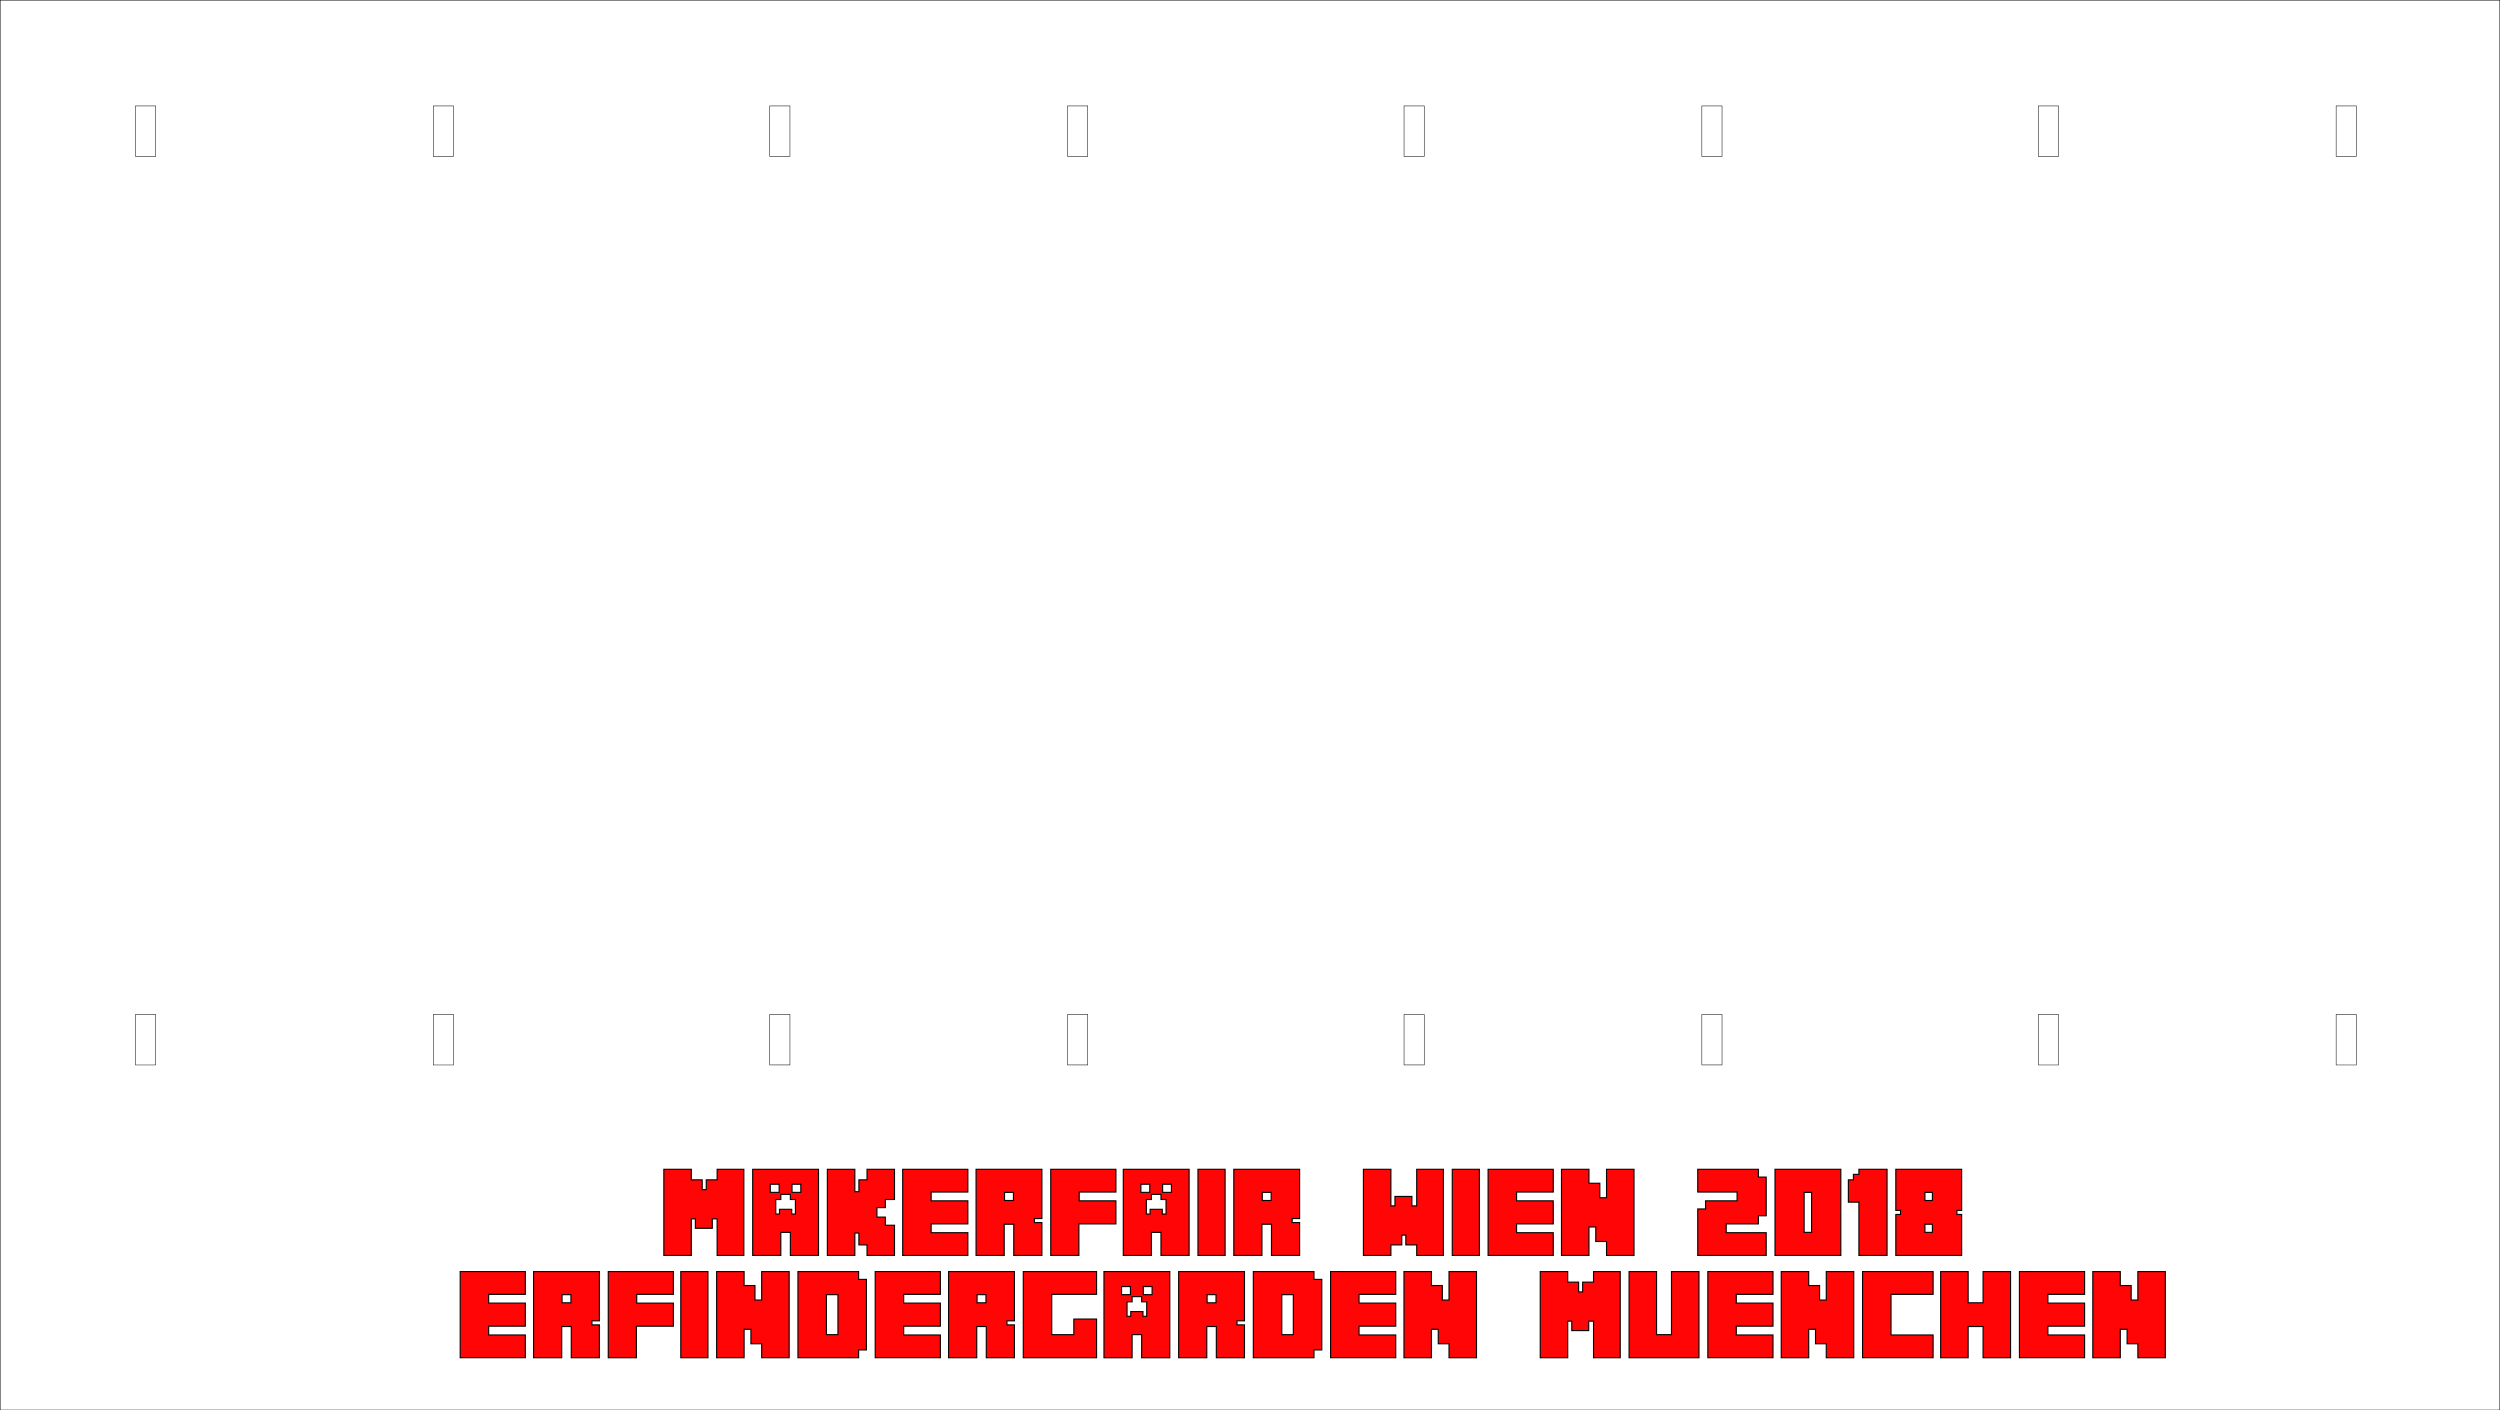<?xml version="1.0" encoding="UTF-8" standalone="no"?>
<svg
   xmlns:dc="http://purl.org/dc/elements/1.1/"
   xmlns:cc="http://creativecommons.org/ns#"
   xmlns:rdf="http://www.w3.org/1999/02/22-rdf-syntax-ns#"
   xmlns:svg="http://www.w3.org/2000/svg"
   xmlns="http://www.w3.org/2000/svg"
   xmlns:sodipodi="http://sodipodi.sourceforge.net/DTD/sodipodi-0.dtd"
   xmlns:inkscape="http://www.inkscape.org/namespaces/inkscape"
   width="19.5in"
   height="11in"
   version="1.1"
   id="svg2171"
   sodipodi:docname="breite_test.svg"
   inkscape:version="0.92.2 5c3e80d, 2017-08-06">
  <sodipodi:namedview
     pagecolor="#ffffff"
     bordercolor="#666666"
     borderopacity="1"
     objecttolerance="10"
     gridtolerance="10"
     guidetolerance="10"
     inkscape:pageopacity="0"
     inkscape:pageshadow="2"
     inkscape:window-width="1280"
     inkscape:window-height="718"
     id="namedview2173"
     showgrid="false"
     inkscape:zoom="0.22693549"
     inkscape:cx="1512.2054"
     inkscape:cy="526.91593"
     inkscape:window-x="0"
     inkscape:window-y="1"
     inkscape:window-maximized="1"
     inkscape:current-layer="layer1"
     inkscape:measure-start="1035.9,-321.071"
     inkscape:measure-end="1035.9,-305.953"
     showguides="false"
     inkscape:guide-bbox="true"
     inkscape:document-units="mm"
     units="in">
    <sodipodi:guide
       position="316.371,2123.579"
       orientation="1,0"
       id="guide2240"
       inkscape:locked="false" />
    <sodipodi:guide
       position="996.689,2123.579"
       orientation="1,0"
       id="guide2242"
       inkscape:locked="false" />
  </sodipodi:namedview>
  <desc
     id="desc815">C:\Users\Andreas Reheis\Documents\Laser\Mohrnkopfschleuder\Mohrnkopfschleuder_v_5.dxf - scale = 1.000000, origin = (0.000000, 0.000000), method = file</desc>
  <defs
     id="defs829">
    <marker
       id="DistanceX"
       orient="auto"
       refX="0"
       refY="0"
       style="overflow:visible">
      <path
         d="M 3,-3 -3,3 M 0,-5 V 5"
         style="stroke:#000000;stroke-width:0.5"
         id="path817"
         inkscape:connector-curvature="0" />
    </marker>
    <pattern
       height="8"
       id="Hatch"
       patternUnits="userSpaceOnUse"
       width="8"
       x="0"
       y="0">
      <path
         d="M8 4 l-4,4"
         linecap="square"
         stroke="#000000"
         stroke-width="0.25"
         id="path820" />
      <path
         d="M6 2 l-4,4"
         linecap="square"
         stroke="#000000"
         stroke-width="0.25"
         id="path822" />
      <path
         d="M4 0 l-4,4"
         linecap="square"
         stroke="#000000"
         stroke-width="0.25"
         id="path824" />
    </pattern>
    <symbol
       id="*MODEL_SPACE" />
    <symbol
       id="*PAPER_SPACE" />
  </defs>
  <g
     inkscape:groupmode="layer"
     id="layer1"
     inkscape:label="Rohmaterialblock"
     transform="translate(236.901,-1639.709)"
     style="display:inline;opacity:0.98">
    <g
       id="g2281"
       transform="rotate(-90,854.996,1661.622)">
      <rect
         y="671.154"
         x="79.47"
         height="15.118"
         width="37.795"
         id="rect2238"
         style="fill:none;fill-opacity:1;fill-rule:evenodd;stroke:#000000;stroke-width:0.378;stroke-miterlimit:4;stroke-dasharray:none;stroke-opacity:1" />
      <rect
         y="671.154"
         x="759.788"
         height="15.118"
         width="37.795"
         id="rect2238-7"
         style="display:inline;fill:none;fill-opacity:1;fill-rule:evenodd;stroke:#000000;stroke-width:0.378;stroke-miterlimit:4;stroke-dasharray:none;stroke-opacity:1" />
      <rect
         y="894.146"
         x="79.47"
         height="15.118"
         width="37.795"
         id="rect2238-8"
         style="display:inline;fill:none;fill-opacity:1;fill-rule:evenodd;stroke:#000000;stroke-width:0.378;stroke-miterlimit:4;stroke-dasharray:none;stroke-opacity:1" />
      <rect
         y="894.146"
         x="759.788"
         height="15.118"
         width="37.795"
         id="rect2238-7-0"
         style="display:inline;fill:none;fill-opacity:1;fill-rule:evenodd;stroke:#000000;stroke-width:0.378;stroke-miterlimit:4;stroke-dasharray:none;stroke-opacity:1" />
    </g>
    <g
       style="display:inline"
       id="g2281-4"
       transform="rotate(-90,1092.476,1424.141)">
      <rect
         y="671.154"
         x="79.47"
         height="15.118"
         width="37.795"
         id="rect2238-0"
         style="fill:none;fill-opacity:1;fill-rule:evenodd;stroke:#000000;stroke-width:0.378;stroke-miterlimit:4;stroke-dasharray:none;stroke-opacity:1" />
      <rect
         y="671.154"
         x="759.788"
         height="15.118"
         width="37.795"
         id="rect2238-7-8"
         style="display:inline;fill:none;fill-opacity:1;fill-rule:evenodd;stroke:#000000;stroke-width:0.378;stroke-miterlimit:4;stroke-dasharray:none;stroke-opacity:1" />
      <rect
         y="894.146"
         x="79.47"
         height="15.118"
         width="37.795"
         id="rect2238-8-8"
         style="display:inline;fill:none;fill-opacity:1;fill-rule:evenodd;stroke:#000000;stroke-width:0.378;stroke-miterlimit:4;stroke-dasharray:none;stroke-opacity:1" />
      <rect
         y="894.146"
         x="759.788"
         height="15.118"
         width="37.795"
         id="rect2238-7-0-6"
         style="display:inline;fill:none;fill-opacity:1;fill-rule:evenodd;stroke:#000000;stroke-width:0.378;stroke-miterlimit:4;stroke-dasharray:none;stroke-opacity:1" />
    </g>
    <g
       style="display:inline"
       id="g2281-4-1"
       transform="rotate(-90,1329.956,1186.661)">
      <rect
         y="671.154"
         x="79.47"
         height="15.118"
         width="37.795"
         id="rect2238-0-5"
         style="fill:none;fill-opacity:1;fill-rule:evenodd;stroke:#000000;stroke-width:0.378;stroke-miterlimit:4;stroke-dasharray:none;stroke-opacity:1" />
      <rect
         y="671.154"
         x="759.788"
         height="15.118"
         width="37.795"
         id="rect2238-7-8-1"
         style="display:inline;fill:none;fill-opacity:1;fill-rule:evenodd;stroke:#000000;stroke-width:0.378;stroke-miterlimit:4;stroke-dasharray:none;stroke-opacity:1" />
      <rect
         y="894.146"
         x="79.47"
         height="15.118"
         width="37.795"
         id="rect2238-8-8-0"
         style="display:inline;fill:none;fill-opacity:1;fill-rule:evenodd;stroke:#000000;stroke-width:0.378;stroke-miterlimit:4;stroke-dasharray:none;stroke-opacity:1" />
      <rect
         y="894.146"
         x="759.788"
         height="15.118"
         width="37.795"
         id="rect2238-7-0-6-4"
         style="display:inline;fill:none;fill-opacity:1;fill-rule:evenodd;stroke:#000000;stroke-width:0.378;stroke-miterlimit:4;stroke-dasharray:none;stroke-opacity:1" />
    </g>
    <g
       style="display:inline"
       id="g2281-4-1-3"
       transform="rotate(-90,1567.437,949.181)">
      <rect
         y="671.154"
         x="79.47"
         height="15.118"
         width="37.795"
         id="rect2238-0-5-4"
         style="fill:none;fill-opacity:1;fill-rule:evenodd;stroke:#000000;stroke-width:0.378;stroke-miterlimit:4;stroke-dasharray:none;stroke-opacity:1" />
      <rect
         y="671.154"
         x="759.788"
         height="15.118"
         width="37.795"
         id="rect2238-7-8-1-2"
         style="display:inline;fill:none;fill-opacity:1;fill-rule:evenodd;stroke:#000000;stroke-width:0.378;stroke-miterlimit:4;stroke-dasharray:none;stroke-opacity:1" />
      <rect
         y="894.146"
         x="79.47"
         height="15.118"
         width="37.795"
         id="rect2238-8-8-0-6"
         style="display:inline;fill:none;fill-opacity:1;fill-rule:evenodd;stroke:#000000;stroke-width:0.378;stroke-miterlimit:4;stroke-dasharray:none;stroke-opacity:1" />
      <rect
         y="894.146"
         x="759.788"
         height="15.118"
         width="37.795"
         id="rect2238-7-0-6-4-2"
         style="display:inline;fill:none;fill-opacity:1;fill-rule:evenodd;stroke:#000000;stroke-width:0.378;stroke-miterlimit:4;stroke-dasharray:none;stroke-opacity:1" />
    </g>
    <g
       id="g10545"
       transform="matrix(0.857,0,0,0.857,110.268,399.723)">
      <path
         d="m 198.933,2468.56 v 9.216 h 9.504 v 8.544 h 3.552 v -8.544 h 9.504 v -9.216 h 23.328 v 75.264 h -23.328 v -31.968 h -4.224 v 8.256 h -14.784 v -8.256 h -3.552 v 31.968 h -24 v -75.264 z"
         style="font-style:normal;font-variant:normal;font-weight:normal;font-stretch:normal;font-size:medium;line-height:29.48px;font-family:Minecrafter;-inkscape-font-specification:Minecrafter;font-variant-ligatures:normal;font-variant-caps:normal;font-variant-numeric:normal;font-feature-settings:normal;text-align:center;letter-spacing:0px;word-spacing:0px;writing-mode:lr-tb;text-anchor:middle;fill:#ff0000;fill-opacity:1;stroke:#000000;stroke-opacity:1"
         id="path10167"
         inkscape:connector-curvature="0" />
      <path
         d="m 310.062,2468.56 v 75.264 h -24.576 v -20.16 h -8.352 v 20.16 h -24.576 v -75.264 z m -37.344,39.072 h 3.264 v -4.128 h 10.656 v 4.128 h 3.264 v -12.672 h -4.416 v -4.512 h -8.352 v 4.512 h -4.416 z m -4.8,-18.912 h 7.776 v -7.104 h -7.776 z m 19.008,0 h 7.68 v -7.104 h -7.68 z"
         style="font-style:normal;font-variant:normal;font-weight:normal;font-stretch:normal;font-size:medium;line-height:29.48px;font-family:Minecrafter;-inkscape-font-specification:Minecrafter;font-variant-ligatures:normal;font-variant-caps:normal;font-variant-numeric:normal;font-feature-settings:normal;text-align:center;letter-spacing:0px;word-spacing:0px;writing-mode:lr-tb;text-anchor:middle;fill:#ff0000;fill-opacity:1;stroke:#000000;stroke-opacity:1"
         id="path10169"
         inkscape:connector-curvature="0" />
      <path
         d="m 341.808,2468.56 v 19.584 h 3.552 v -10.368 h 7.104 v -9.216 h 24 v 26.4 h -7.968 v 7.104 h -7.392 v 8.256 h 7.392 v 7.104 h 7.968 v 26.4 h -24 v -9.216 h -7.104 v -10.368 h -3.552 v 19.584 h -24 v -75.264 z"
         style="font-style:normal;font-variant:normal;font-weight:normal;font-stretch:normal;font-size:medium;line-height:29.48px;font-family:Minecrafter;-inkscape-font-specification:Minecrafter;font-variant-ligatures:normal;font-variant-caps:normal;font-variant-numeric:normal;font-feature-settings:normal;text-align:center;letter-spacing:0px;word-spacing:0px;writing-mode:lr-tb;text-anchor:middle;fill:#ff0000;fill-opacity:1;stroke:#000000;stroke-opacity:1"
         id="path10171"
         inkscape:connector-curvature="0" />
      <path
         d="m 440.548,2468.56 v 19.872 h -32.064 v 7.68 h 32.064 v 20.16 h -32.064 v 7.68 h 32.064 v 19.872 h -56.928 v -75.264 z"
         style="font-style:normal;font-variant:normal;font-weight:normal;font-stretch:normal;font-size:medium;line-height:29.48px;font-family:Minecrafter;-inkscape-font-specification:Minecrafter;font-variant-ligatures:normal;font-variant-caps:normal;font-variant-numeric:normal;font-feature-settings:normal;text-align:center;letter-spacing:0px;word-spacing:0px;writing-mode:lr-tb;text-anchor:middle;fill:#ff0000;fill-opacity:1;stroke:#000000;stroke-opacity:1"
         id="path10173"
         inkscape:connector-curvature="0" />
      <path
         d="m 505.249,2468.56 v 43.008 h -6.528 v 3.552 h 6.528 v 28.704 h -24.576 v -27.264 h -8.352 v 27.264 h -24.576 v -75.264 z m -32.64,27.264 h 7.776 v -7.104 h -7.776 z"
         style="font-style:normal;font-variant:normal;font-weight:normal;font-stretch:normal;font-size:medium;line-height:29.48px;font-family:Minecrafter;-inkscape-font-specification:Minecrafter;font-variant-ligatures:normal;font-variant-caps:normal;font-variant-numeric:normal;font-feature-settings:normal;text-align:center;letter-spacing:0px;word-spacing:0px;writing-mode:lr-tb;text-anchor:middle;fill:#ff0000;fill-opacity:1;stroke:#000000;stroke-opacity:1"
         id="path10175"
         inkscape:connector-curvature="0" />
      <path
         d="m 569.923,2468.56 v 19.872 h -32.064 v 7.68 h 32.064 v 20.16 h -32.352 v 27.552 h -24.576 v -75.264 z"
         style="font-style:normal;font-variant:normal;font-weight:normal;font-stretch:normal;font-size:medium;line-height:29.48px;font-family:Minecrafter;-inkscape-font-specification:Minecrafter;font-variant-ligatures:normal;font-variant-caps:normal;font-variant-numeric:normal;font-feature-settings:normal;text-align:center;letter-spacing:0px;word-spacing:0px;writing-mode:lr-tb;text-anchor:middle;fill:#ff0000;fill-opacity:1;stroke:#000000;stroke-opacity:1"
         id="path10177"
         inkscape:connector-curvature="0" />
      <path
         d="m 633.874,2468.56 v 75.264 h -24.576 v -20.16 h -8.352 v 20.16 h -24.576 v -75.264 z m -37.344,39.072 h 3.264 v -4.128 h 10.656 v 4.128 h 3.264 v -12.672 h -4.416 v -4.512 h -8.352 v 4.512 h -4.416 z m -4.8,-18.912 h 7.776 v -7.104 h -7.776 z m 19.008,0 h 7.68 v -7.104 h -7.68 z"
         style="font-style:normal;font-variant:normal;font-weight:normal;font-stretch:normal;font-size:medium;line-height:29.48px;font-family:Minecrafter;-inkscape-font-specification:Minecrafter;font-variant-ligatures:normal;font-variant-caps:normal;font-variant-numeric:normal;font-feature-settings:normal;text-align:center;letter-spacing:0px;word-spacing:0px;writing-mode:lr-tb;text-anchor:middle;fill:#ff0000;fill-opacity:1;stroke:#000000;stroke-opacity:1"
         id="path10179"
         inkscape:connector-curvature="0" />
      <path
         d="m 665.332,2468.56 v 75.264 h -23.712 v -75.264 z"
         style="font-style:normal;font-variant:normal;font-weight:normal;font-stretch:normal;font-size:medium;line-height:29.48px;font-family:Minecrafter;-inkscape-font-specification:Minecrafter;font-variant-ligatures:normal;font-variant-caps:normal;font-variant-numeric:normal;font-feature-settings:normal;text-align:center;letter-spacing:0px;word-spacing:0px;writing-mode:lr-tb;text-anchor:middle;fill:#ff0000;fill-opacity:1;stroke:#000000;stroke-opacity:1"
         id="path10181"
         inkscape:connector-curvature="0" />
      <path
         d="m 730.437,2468.56 v 43.008 h -6.528 v 3.552 h 6.528 v 28.704 h -24.576 v -27.264 h -8.352 v 27.264 h -24.576 v -75.264 z m -32.64,27.264 h 7.776 v -7.104 h -7.776 z"
         style="font-style:normal;font-variant:normal;font-weight:normal;font-stretch:normal;font-size:medium;line-height:29.48px;font-family:Minecrafter;-inkscape-font-specification:Minecrafter;font-variant-ligatures:normal;font-variant-caps:normal;font-variant-numeric:normal;font-feature-settings:normal;text-align:center;letter-spacing:0px;word-spacing:0px;writing-mode:lr-tb;text-anchor:middle;fill:#ff0000;fill-opacity:1;stroke:#000000;stroke-opacity:1"
         id="path10183"
         inkscape:connector-curvature="0" />
      <path
         d="m 810.183,2468.56 v 31.968 h 3.552 v -8.256 h 14.784 v 8.256 h 4.224 v -31.968 h 23.328 v 75.264 h -23.328 v -9.216 h -9.504 v -8.544 h -3.552 v 8.544 h -9.504 v 9.216 h -24 v -75.264 z"
         style="font-style:normal;font-variant:normal;font-weight:normal;font-stretch:normal;font-size:medium;line-height:29.48px;font-family:Minecrafter;-inkscape-font-specification:Minecrafter;font-variant-ligatures:normal;font-variant-caps:normal;font-variant-numeric:normal;font-feature-settings:normal;text-align:center;letter-spacing:0px;word-spacing:0px;writing-mode:lr-tb;text-anchor:middle;fill:#ff0000;fill-opacity:1;stroke:#000000;stroke-opacity:1"
         id="path10185"
         inkscape:connector-curvature="0" />
      <path
         d="m 887.52,2468.56 v 75.264 h -23.712 v -75.264 z"
         style="font-style:normal;font-variant:normal;font-weight:normal;font-stretch:normal;font-size:medium;line-height:29.48px;font-family:Minecrafter;-inkscape-font-specification:Minecrafter;font-variant-ligatures:normal;font-variant-caps:normal;font-variant-numeric:normal;font-feature-settings:normal;text-align:center;letter-spacing:0px;word-spacing:0px;writing-mode:lr-tb;text-anchor:middle;fill:#ff0000;fill-opacity:1;stroke:#000000;stroke-opacity:1"
         id="path10187"
         inkscape:connector-curvature="0" />
      <path
         d="m 952.048,2468.56 v 19.872 h -32.064 v 7.68 h 32.064 v 20.16 h -32.064 v 7.68 h 32.064 v 19.872 h -56.928 v -75.264 z"
         style="font-style:normal;font-variant:normal;font-weight:normal;font-stretch:normal;font-size:medium;line-height:29.48px;font-family:Minecrafter;-inkscape-font-specification:Minecrafter;font-variant-ligatures:normal;font-variant-caps:normal;font-variant-numeric:normal;font-feature-settings:normal;text-align:center;letter-spacing:0px;word-spacing:0px;writing-mode:lr-tb;text-anchor:middle;fill:#ff0000;fill-opacity:1;stroke:#000000;stroke-opacity:1"
         id="path10189"
         inkscape:connector-curvature="0" />
      <path
         d="m 983.245,2468.56 v 12.192 h 9.504 v 12.672 h 5.856 v -24.864 h 24 v 75.264 h -24 v -12.192 h -9.408 v -12.672 h -5.952 v 24.864 h -24 v -75.264 z"
         style="font-style:normal;font-variant:normal;font-weight:normal;font-stretch:normal;font-size:medium;line-height:29.48px;font-family:Minecrafter;-inkscape-font-specification:Minecrafter;font-variant-ligatures:normal;font-variant-caps:normal;font-variant-numeric:normal;font-feature-settings:normal;text-align:center;letter-spacing:0px;word-spacing:0px;writing-mode:lr-tb;text-anchor:middle;fill:#ff0000;fill-opacity:1;stroke:#000000;stroke-opacity:1"
         id="path10191"
         inkscape:connector-curvature="0" />
      <path
         d="m 1085.124,2503.216 v -7.104 h 27.552 v -7.68 h -34.368 v -19.872 h 52.992 v 6.816 h 6.816 v 33.792 h -6.816 v 7.104 h -28.128 v 7.68 h 34.944 v 19.872 h -59.808 v -40.608 z"
         style="font-style:normal;font-variant:normal;font-weight:normal;font-stretch:normal;font-size:medium;line-height:29.48px;font-family:Minecrafter;-inkscape-font-specification:Minecrafter;font-variant-ligatures:normal;font-variant-caps:normal;font-variant-numeric:normal;font-feature-settings:normal;text-align:center;letter-spacing:0px;word-spacing:0px;writing-mode:lr-tb;text-anchor:middle;fill:#ff0000;fill-opacity:1;stroke:#000000;stroke-opacity:1"
         id="path10193"
         inkscape:connector-curvature="0" />
      <path
         d="m 1203.312,2468.56 v 75.264 h -57.504 v -75.264 z m -32.064,55.104 h 6.528 v -34.944 h -6.528 z"
         style="font-style:normal;font-variant:normal;font-weight:normal;font-stretch:normal;font-size:medium;line-height:29.48px;font-family:Minecrafter;-inkscape-font-specification:Minecrafter;font-variant-ligatures:normal;font-variant-caps:normal;font-variant-numeric:normal;font-feature-settings:normal;text-align:center;letter-spacing:0px;word-spacing:0px;writing-mode:lr-tb;text-anchor:middle;fill:#ff0000;fill-opacity:1;stroke:#000000;stroke-opacity:1"
         id="path10195"
         inkscape:connector-curvature="0" />
      <path
         d="m 1209.906,2497.264 v -19.488 h 4.416 v -4.8 h 4.8 v -4.416 h 24.576 v 75.264 h -24.576 v -46.56 z"
         style="font-style:normal;font-variant:normal;font-weight:normal;font-stretch:normal;font-size:medium;line-height:29.48px;font-family:Minecrafter;-inkscape-font-specification:Minecrafter;font-variant-ligatures:normal;font-variant-caps:normal;font-variant-numeric:normal;font-feature-settings:normal;text-align:center;letter-spacing:0px;word-spacing:0px;writing-mode:lr-tb;text-anchor:middle;fill:#ff0000;fill-opacity:1;stroke:#000000;stroke-opacity:1"
         id="path10197"
         inkscape:connector-curvature="0" />
      <path
         d="m 1255.498,2508.016 v -3.552 h -4.128 v -35.904 h 57.504 v 35.904 h -4.128 v 3.552 h 4.128 v 35.808 h -57.504 v -35.808 z m 21.312,15.648 h 6.528 v -7.104 h -6.528 z m 0,-27.84 h 6.528 v -7.104 h -6.528 z"
         style="font-style:normal;font-variant:normal;font-weight:normal;font-stretch:normal;font-size:medium;line-height:29.48px;font-family:Minecrafter;-inkscape-font-specification:Minecrafter;font-variant-ligatures:normal;font-variant-caps:normal;font-variant-numeric:normal;font-feature-settings:normal;text-align:center;letter-spacing:0px;word-spacing:0px;writing-mode:lr-tb;text-anchor:middle;fill:#ff0000;fill-opacity:1;stroke:#000000;stroke-opacity:1"
         id="path10199"
         inkscape:connector-curvature="0" />
      <path
         d="m 53.923,2557.939 v 19.872 h -32.064 v 7.68 h 32.064 v 20.16 h -32.064 v 7.68 h 32.064 v 19.872 h -56.928 v -75.264 z"
         style="font-style:normal;font-variant:normal;font-weight:normal;font-stretch:normal;font-size:medium;line-height:29.48px;font-family:Minecrafter;-inkscape-font-specification:Minecrafter;font-variant-ligatures:normal;font-variant-caps:normal;font-variant-numeric:normal;font-feature-settings:normal;text-align:center;letter-spacing:0px;word-spacing:0px;writing-mode:lr-tb;text-anchor:middle;fill:#ff0000;fill-opacity:1;stroke:#000000;stroke-opacity:1"
         id="path10201"
         inkscape:connector-curvature="0" />
      <path
         d="m 118.624,2557.939 v 43.008 h -6.528 v 3.552 h 6.528 v 28.704 h -24.576 v -27.264 h -8.352 v 27.264 h -24.576 v -75.264 z m -32.64,27.264 h 7.776 v -7.104 h -7.776 z"
         style="font-style:normal;font-variant:normal;font-weight:normal;font-stretch:normal;font-size:medium;line-height:29.48px;font-family:Minecrafter;-inkscape-font-specification:Minecrafter;font-variant-ligatures:normal;font-variant-caps:normal;font-variant-numeric:normal;font-feature-settings:normal;text-align:center;letter-spacing:0px;word-spacing:0px;writing-mode:lr-tb;text-anchor:middle;fill:#ff0000;fill-opacity:1;stroke:#000000;stroke-opacity:1"
         id="path10203"
         inkscape:connector-curvature="0" />
      <path
         d="m 183.298,2557.939 v 19.872 h -32.064 v 7.68 h 32.064 v 20.16 h -32.352 v 27.552 h -24.576 v -75.264 z"
         style="font-style:normal;font-variant:normal;font-weight:normal;font-stretch:normal;font-size:medium;line-height:29.48px;font-family:Minecrafter;-inkscape-font-specification:Minecrafter;font-variant-ligatures:normal;font-variant-caps:normal;font-variant-numeric:normal;font-feature-settings:normal;text-align:center;letter-spacing:0px;word-spacing:0px;writing-mode:lr-tb;text-anchor:middle;fill:#ff0000;fill-opacity:1;stroke:#000000;stroke-opacity:1"
         id="path10205"
         inkscape:connector-curvature="0" />
      <path
         d="m 213.457,2557.939 v 75.264 h -23.712 v -75.264 z"
         style="font-style:normal;font-variant:normal;font-weight:normal;font-stretch:normal;font-size:medium;line-height:29.48px;font-family:Minecrafter;-inkscape-font-specification:Minecrafter;font-variant-ligatures:normal;font-variant-caps:normal;font-variant-numeric:normal;font-feature-settings:normal;text-align:center;letter-spacing:0px;word-spacing:0px;writing-mode:lr-tb;text-anchor:middle;fill:#ff0000;fill-opacity:1;stroke:#000000;stroke-opacity:1"
         id="path10207"
         inkscape:connector-curvature="0" />
      <path
         d="m 245.058,2557.939 v 12.192 h 9.504 v 12.672 h 5.856 v -24.864 h 24 v 75.264 h -24 v -12.192 h -9.408 v -12.672 h -5.952 v 24.864 h -24 v -75.264 z"
         style="font-style:normal;font-variant:normal;font-weight:normal;font-stretch:normal;font-size:medium;line-height:29.48px;font-family:Minecrafter;-inkscape-font-specification:Minecrafter;font-variant-ligatures:normal;font-variant-caps:normal;font-variant-numeric:normal;font-feature-settings:normal;text-align:center;letter-spacing:0px;word-spacing:0px;writing-mode:lr-tb;text-anchor:middle;fill:#ff0000;fill-opacity:1;stroke:#000000;stroke-opacity:1"
         id="path10209"
         inkscape:connector-curvature="0" />
      <path
         d="m 345.112,2557.939 v 6.816 h 6.816 v 61.632 h -6.816 v 6.816 h -52.992 v -75.264 z m -28.128,55.104 h 10.08 v -34.944 h -10.08 z"
         style="font-style:normal;font-variant:normal;font-weight:normal;font-stretch:normal;font-size:medium;line-height:29.48px;font-family:Minecrafter;-inkscape-font-specification:Minecrafter;font-variant-ligatures:normal;font-variant-caps:normal;font-variant-numeric:normal;font-feature-settings:normal;text-align:center;letter-spacing:0px;word-spacing:0px;writing-mode:lr-tb;text-anchor:middle;fill:#ff0000;fill-opacity:1;stroke:#000000;stroke-opacity:1"
         id="path10211"
         inkscape:connector-curvature="0" />
      <path
         d="m 416.548,2557.939 v 19.872 h -32.064 v 7.68 h 32.064 v 20.16 h -32.064 v 7.68 h 32.064 v 19.872 h -56.928 v -75.264 z"
         style="font-style:normal;font-variant:normal;font-weight:normal;font-stretch:normal;font-size:medium;line-height:29.48px;font-family:Minecrafter;-inkscape-font-specification:Minecrafter;font-variant-ligatures:normal;font-variant-caps:normal;font-variant-numeric:normal;font-feature-settings:normal;text-align:center;letter-spacing:0px;word-spacing:0px;writing-mode:lr-tb;text-anchor:middle;fill:#ff0000;fill-opacity:1;stroke:#000000;stroke-opacity:1"
         id="path10213"
         inkscape:connector-curvature="0" />
      <path
         d="m 481.249,2557.939 v 43.008 h -6.528 v 3.552 h 6.528 v 28.704 h -24.576 v -27.264 h -8.352 v 27.264 h -24.576 v -75.264 z m -32.64,27.264 h 7.776 v -7.104 h -7.776 z"
         style="font-style:normal;font-variant:normal;font-weight:normal;font-stretch:normal;font-size:medium;line-height:29.48px;font-family:Minecrafter;-inkscape-font-specification:Minecrafter;font-variant-ligatures:normal;font-variant-caps:normal;font-variant-numeric:normal;font-feature-settings:normal;text-align:center;letter-spacing:0px;word-spacing:0px;writing-mode:lr-tb;text-anchor:middle;fill:#ff0000;fill-opacity:1;stroke:#000000;stroke-opacity:1"
         id="path10215"
         inkscape:connector-curvature="0" />
      <path
         d="m 553.027,2557.939 v 19.872 h -39.168 v 35.232 h 19.296 v -13.632 h 19.872 v 33.792 h -64.032 v -75.264 z"
         style="font-style:normal;font-variant:normal;font-weight:normal;font-stretch:normal;font-size:medium;line-height:29.48px;font-family:Minecrafter;-inkscape-font-specification:Minecrafter;font-variant-ligatures:normal;font-variant-caps:normal;font-variant-numeric:normal;font-feature-settings:normal;text-align:center;letter-spacing:0px;word-spacing:0px;writing-mode:lr-tb;text-anchor:middle;fill:#ff0000;fill-opacity:1;stroke:#000000;stroke-opacity:1"
         id="path10217"
         inkscape:connector-curvature="0" />
      <path
         d="m 616.999,2557.939 v 75.264 h -24.576 v -20.16 h -8.352 v 20.16 h -24.576 v -75.264 z m -37.344,39.072 h 3.264 v -4.128 h 10.656 v 4.128 h 3.264 v -12.672 h -4.416 v -4.512 h -8.352 v 4.512 h -4.416 z m -4.8,-18.912 h 7.776 v -7.104 h -7.776 z m 19.008,0 h 7.68 v -7.104 h -7.68 z"
         style="font-style:normal;font-variant:normal;font-weight:normal;font-stretch:normal;font-size:medium;line-height:29.48px;font-family:Minecrafter;-inkscape-font-specification:Minecrafter;font-variant-ligatures:normal;font-variant-caps:normal;font-variant-numeric:normal;font-feature-settings:normal;text-align:center;letter-spacing:0px;word-spacing:0px;writing-mode:lr-tb;text-anchor:middle;fill:#ff0000;fill-opacity:1;stroke:#000000;stroke-opacity:1"
         id="path10219"
         inkscape:connector-curvature="0" />
      <path
         d="m 682.249,2557.939 v 43.008 h -6.528 v 3.552 h 6.528 v 28.704 h -24.576 v -27.264 h -8.352 v 27.264 h -24.576 v -75.264 z m -32.64,27.264 h 7.776 v -7.104 h -7.776 z"
         style="font-style:normal;font-variant:normal;font-weight:normal;font-stretch:normal;font-size:medium;line-height:29.48px;font-family:Minecrafter;-inkscape-font-specification:Minecrafter;font-variant-ligatures:normal;font-variant-caps:normal;font-variant-numeric:normal;font-feature-settings:normal;text-align:center;letter-spacing:0px;word-spacing:0px;writing-mode:lr-tb;text-anchor:middle;fill:#ff0000;fill-opacity:1;stroke:#000000;stroke-opacity:1"
         id="path10221"
         inkscape:connector-curvature="0" />
      <path
         d="m 742.987,2557.939 v 6.816 h 6.816 v 61.632 h -6.816 v 6.816 h -52.992 v -75.264 z m -28.128,55.104 h 10.08 v -34.944 h -10.08 z"
         style="font-style:normal;font-variant:normal;font-weight:normal;font-stretch:normal;font-size:medium;line-height:29.48px;font-family:Minecrafter;-inkscape-font-specification:Minecrafter;font-variant-ligatures:normal;font-variant-caps:normal;font-variant-numeric:normal;font-feature-settings:normal;text-align:center;letter-spacing:0px;word-spacing:0px;writing-mode:lr-tb;text-anchor:middle;fill:#ff0000;fill-opacity:1;stroke:#000000;stroke-opacity:1"
         id="path10223"
         inkscape:connector-curvature="0" />
      <path
         d="m 814.423,2557.939 v 19.872 h -32.064 v 7.68 h 32.064 v 20.16 h -32.064 v 7.68 h 32.064 v 19.872 h -56.928 v -75.264 z"
         style="font-style:normal;font-variant:normal;font-weight:normal;font-stretch:normal;font-size:medium;line-height:29.48px;font-family:Minecrafter;-inkscape-font-specification:Minecrafter;font-variant-ligatures:normal;font-variant-caps:normal;font-variant-numeric:normal;font-feature-settings:normal;text-align:center;letter-spacing:0px;word-spacing:0px;writing-mode:lr-tb;text-anchor:middle;fill:#ff0000;fill-opacity:1;stroke:#000000;stroke-opacity:1"
         id="path10225"
         inkscape:connector-curvature="0" />
      <path
         d="m 845.62,2557.939 v 12.192 h 9.504 v 12.672 h 5.856 v -24.864 h 24 v 75.264 h -24 v -12.192 h -9.408 v -12.672 h -5.952 v 24.864 h -24 v -75.264 z"
         style="font-style:normal;font-variant:normal;font-weight:normal;font-stretch:normal;font-size:medium;line-height:29.48px;font-family:Minecrafter;-inkscape-font-specification:Minecrafter;font-variant-ligatures:normal;font-variant-caps:normal;font-variant-numeric:normal;font-feature-settings:normal;text-align:center;letter-spacing:0px;word-spacing:0px;writing-mode:lr-tb;text-anchor:middle;fill:#ff0000;fill-opacity:1;stroke:#000000;stroke-opacity:1"
         id="path10227"
         inkscape:connector-curvature="0" />
      <path
         d="m 964.683,2557.939 v 9.216 h 9.504 v 8.544 h 3.552 v -8.544 h 9.504 v -9.216 h 23.328 v 75.264 h -23.328 v -31.968 h -4.224 v 8.256 h -14.784 v -8.256 h -3.552 v 31.968 h -24 v -75.264 z"
         style="font-style:normal;font-variant:normal;font-weight:normal;font-stretch:normal;font-size:medium;line-height:29.48px;font-family:Minecrafter;-inkscape-font-specification:Minecrafter;font-variant-ligatures:normal;font-variant-caps:normal;font-variant-numeric:normal;font-feature-settings:normal;text-align:center;letter-spacing:0px;word-spacing:0px;writing-mode:lr-tb;text-anchor:middle;fill:#ff0000;fill-opacity:1;stroke:#000000;stroke-opacity:1"
         id="path10229"
         inkscape:connector-curvature="0" />
      <path
         d="m 1042.308,2557.939 v 55.104 h 13.056 v -55.104 h 24 v 75.264 h -61.056 v -75.264 z"
         style="font-style:normal;font-variant:normal;font-weight:normal;font-stretch:normal;font-size:medium;line-height:29.48px;font-family:Minecrafter;-inkscape-font-specification:Minecrafter;font-variant-ligatures:normal;font-variant-caps:normal;font-variant-numeric:normal;font-feature-settings:normal;text-align:center;letter-spacing:0px;word-spacing:0px;writing-mode:lr-tb;text-anchor:middle;fill:#ff0000;fill-opacity:1;stroke:#000000;stroke-opacity:1"
         id="path10231"
         inkscape:connector-curvature="0" />
      <path
         d="m 1144.048,2557.939 v 19.872 h -32.064 v 7.68 h 32.064 v 20.16 h -32.064 v 7.68 h 32.064 v 19.872 h -56.928 v -75.264 z"
         style="font-style:normal;font-variant:normal;font-weight:normal;font-stretch:normal;font-size:medium;line-height:29.48px;font-family:Minecrafter;-inkscape-font-specification:Minecrafter;font-variant-ligatures:normal;font-variant-caps:normal;font-variant-numeric:normal;font-feature-settings:normal;text-align:center;letter-spacing:0px;word-spacing:0px;writing-mode:lr-tb;text-anchor:middle;fill:#ff0000;fill-opacity:1;stroke:#000000;stroke-opacity:1"
         id="path10233"
         inkscape:connector-curvature="0" />
      <path
         d="m 1175.245,2557.939 v 12.192 h 9.504 v 12.672 h 5.856 v -24.864 h 24 v 75.264 h -24 v -12.192 h -9.408 v -12.672 h -5.952 v 24.864 h -24 v -75.264 z"
         style="font-style:normal;font-variant:normal;font-weight:normal;font-stretch:normal;font-size:medium;line-height:29.48px;font-family:Minecrafter;-inkscape-font-specification:Minecrafter;font-variant-ligatures:normal;font-variant-caps:normal;font-variant-numeric:normal;font-feature-settings:normal;text-align:center;letter-spacing:0px;word-spacing:0px;writing-mode:lr-tb;text-anchor:middle;fill:#ff0000;fill-opacity:1;stroke:#000000;stroke-opacity:1"
         id="path10235"
         inkscape:connector-curvature="0" />
      <path
         d="m 1283.94,2557.939 v 19.872 h -36.768 v 35.52 h 36.768 v 19.872 h -61.632 v -75.264 z"
         style="font-style:normal;font-variant:normal;font-weight:normal;font-stretch:normal;font-size:medium;line-height:29.48px;font-family:Minecrafter;-inkscape-font-specification:Minecrafter;font-variant-ligatures:normal;font-variant-caps:normal;font-variant-numeric:normal;font-feature-settings:normal;text-align:center;letter-spacing:0px;word-spacing:0px;writing-mode:lr-tb;text-anchor:middle;fill:#ff0000;fill-opacity:1;stroke:#000000;stroke-opacity:1"
         id="path10237"
         inkscape:connector-curvature="0" />
      <path
         d="m 1314.558,2557.939 v 27.264 h 13.056 v -27.264 h 24 v 75.264 h -24 v -27.264 h -13.056 v 27.264 h -24 v -75.264 z"
         style="font-style:normal;font-variant:normal;font-weight:normal;font-stretch:normal;font-size:medium;line-height:29.48px;font-family:Minecrafter;-inkscape-font-specification:Minecrafter;font-variant-ligatures:normal;font-variant-caps:normal;font-variant-numeric:normal;font-feature-settings:normal;text-align:center;letter-spacing:0px;word-spacing:0px;writing-mode:lr-tb;text-anchor:middle;fill:#ff0000;fill-opacity:1;stroke:#000000;stroke-opacity:1"
         id="path10239"
         inkscape:connector-curvature="0" />
      <path
         d="m 1416.298,2557.939 v 19.872 h -32.064 v 7.68 h 32.064 v 20.16 h -32.064 v 7.68 h 32.064 v 19.872 h -56.928 v -75.264 z"
         style="font-style:normal;font-variant:normal;font-weight:normal;font-stretch:normal;font-size:medium;line-height:29.48px;font-family:Minecrafter;-inkscape-font-specification:Minecrafter;font-variant-ligatures:normal;font-variant-caps:normal;font-variant-numeric:normal;font-feature-settings:normal;text-align:center;letter-spacing:0px;word-spacing:0px;writing-mode:lr-tb;text-anchor:middle;fill:#ff0000;fill-opacity:1;stroke:#000000;stroke-opacity:1"
         id="path10241"
         inkscape:connector-curvature="0" />
      <path
         d="m 1447.495,2557.939 v 12.192 h 9.504 v 12.672 h 5.856 v -24.864 h 24 v 75.264 h -24 v -12.192 h -9.408 v -12.672 h -5.952 v 24.864 h -24 v -75.264 z"
         style="font-style:normal;font-variant:normal;font-weight:normal;font-stretch:normal;font-size:medium;line-height:29.48px;font-family:Minecrafter;-inkscape-font-specification:Minecrafter;font-variant-ligatures:normal;font-variant-caps:normal;font-variant-numeric:normal;font-feature-settings:normal;text-align:center;letter-spacing:0px;word-spacing:0px;writing-mode:lr-tb;text-anchor:middle;fill:#ff0000;fill-opacity:1;stroke:#000000;stroke-opacity:1"
         id="path10243"
         inkscape:connector-curvature="0" />
    </g>
    <rect
       style="opacity:0.98;fill:none;fill-opacity:1;stroke:#000000;stroke-width:0.376;stroke-miterlimit:4;stroke-dasharray:none;stroke-dashoffset:0;stroke-opacity:1"
       id="rect10571"
       width="1871.624"
       height="1055.624"
       x="-236.713"
       y="1639.898" />
  </g>
  <g
     inkscape:groupmode="layer"
     inkscape:label="Borhschablone"
     id="g831"
     style="display:none"
     transform="translate(419.073,-2378.107)">
    <rect
       style="display:inline;fill:none;fill-opacity:1;fill-rule:evenodd;stroke:#000000;stroke-width:1.423;stroke-miterlimit:4;stroke-dasharray:none;stroke-opacity:1"
       id="rect2283"
       width="1151.333"
       height="1963.931"
       x="-2752.806"
       y="-283.433"
       transform="rotate(-90,278.113,460.285)" />
  </g>
  <g
     inkscape:groupmode="layer"
     inkscape:label="Dackelumriss"
     id="g2167"
     transform="translate(419.073,-2378.107)"
     style="display:none">
    <g
       id="g6192" />
  </g>
</svg>
